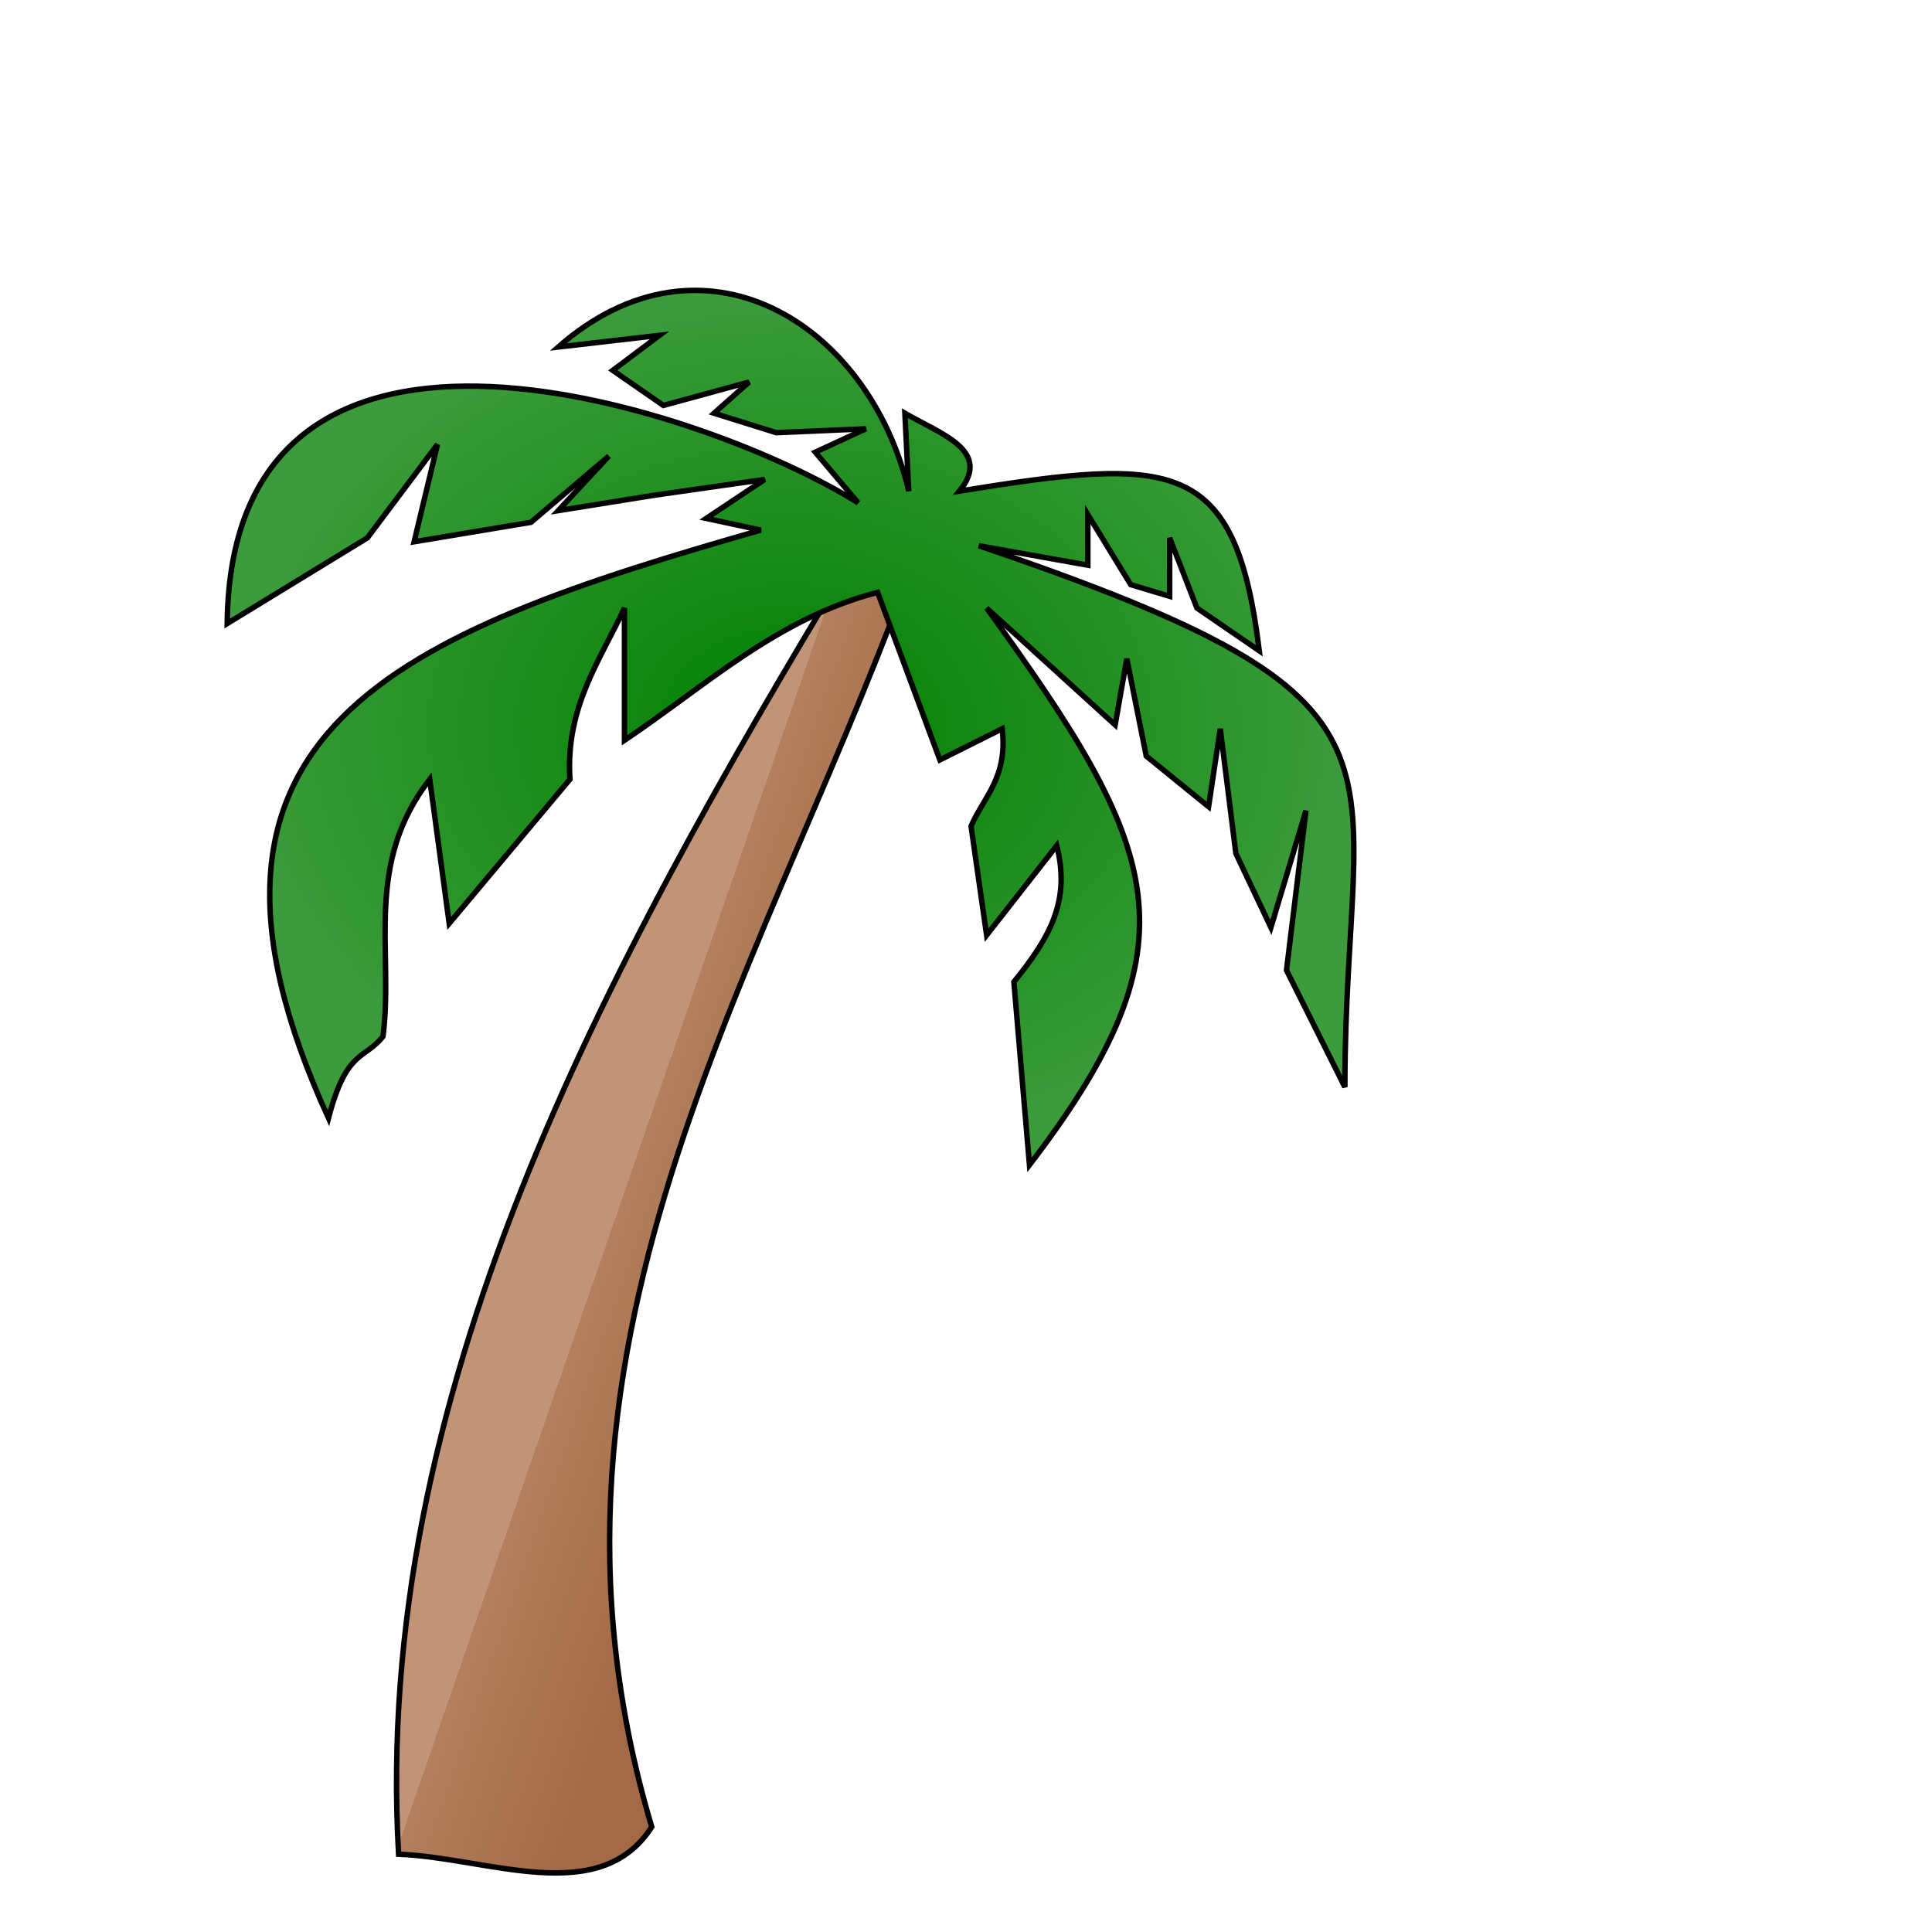 <?xml version="1.0" encoding="UTF-8" standalone="no"?>
<svg xmlns="http://www.w3.org/2000/svg" xmlns:xlink="http://www.w3.org/1999/xlink" width="450px" height="450px" viewBox="0 0 450 450" version="1.1">
  <defs>
    <radialGradient id="rg1" gradientUnits="userSpaceOnUse" cy="204.31" cx="365.46" gradientTransform="matrix(1 0 0 .777 0 45.512)" r="103.82">
      <stop style="stop-color:#008000" offset="0"/>
      <stop style="stop-color:#3c9c3c" offset="1"/>
    </radialGradient>
    <radialGradient id="rg2" gradientUnits="userSpaceOnUse" cy="164.44" cx="377.8" r="72.721">
      <stop style="stop-color:#f2ef06" offset="0"/>
      <stop style="stop-color:#ecc217" offset="1"/>
    </radialGradient>
    <radialGradient id="rg3" gradientUnits="userSpaceOnUse" cy="113.93" cx="537.4" gradientTransform="matrix(1 0 0 .97 0 3.452)" r="33.335">
      <stop style="stop-color:#ffffff;stop-opacity:.546" offset="0"/>
      <stop style="stop-color:#ffffff;stop-opacity:0" offset="1"/>
    </radialGradient>
    <linearGradient id="lg1" y2="297.29" gradientUnits="userSpaceOnUse" x2="332.29" y1="306.93" x1="360.16">
      <stop style="stop-color:#a46a45" offset="0"/>
      <stop style="stop-color:#b37f5e" offset="1"/>
      <stop style="stop-color:#c29477" offset="1"/>
    </linearGradient>
    <filter id="f1" color-interpolation-filters="sRGB">
      <feGaussianBlur stdDeviation="3.242"/>
    </filter>
    <filter id="f2" color-interpolation-filters="sRGB">
      <feGaussianBlur stdDeviation="3.607"/>
    </filter>
    <filter id="f3" color-interpolation-filters="sRGB">
      <feGaussianBlur stdDeviation="1.508"/>
    </filter>
  </defs>
  <g transform="translate(-280 -90)scale(1.27)">
    <g>
      <path d="m376.43 173.79c-46.154 76.328-87.618 153.27-82.857 237.14 16.509 0.657 36.834 9.9 46.429-5-26.88-90.041 22.968-159.86 49.286-235.71z" style="stroke:#000000;stroke-width:1px;fill:url(#lg1)"/>
      <path style="stroke:#000000;stroke-width:1px;fill:url(#rg1)" d="m381.43 179.51c-18.36 4.72-31.57 17.16-46.43 27.14v-24.286c-4.494 9.703-10.847 18.166-10 31.429l-22.143 26.429-3.571-26.429c-12.159 15.714-6.562 31.429-8.571 47.143-3.333 4.312-6.667 2.233-10 15-32.67-71.43 13.35-88.98 79.28-107.85l-10-2.143 10.714-7.143-20 2.857-17.857 2.857 9.286-10-14.286 12.143-21.429 3.571 4.286-17.857-12.857 17.143-25.714 15.714c0.757-69.971 89.741-38.523 115.71-22.143l-7.85-9.29 9.286-4.286-16.429 0.714-11.429-3.571 6.429-5.714-15.714 4.286-9.286-6.429 8.571-6.429-18.571 2.143c26.335-23.128 56.923-4.702 64.286 26.429l-0.714-14.286c6.584 3.833 16.085 6.833 10 14.286 39.36-6.35 50.631-6.323 55 29.286l-11.44-7.85-5-12.857v10.714l-7.143-2.143-7.86-12.85v9.286l-20-3.571c85.426 29.005 67.143 37.411 67.143 99.286l-10.71-21.43 3.57-29.28-6.429 21.429-6.429-13.571-2.857-22.857-2.143 14.286-11.429-9.286-3.57-17.86-2.14 12.14-23.57-21.43c31.981 44.196 39.291 61.122 7.857 102.14l-2.857-33.571c6.671-8.237 10.415-14.917 7.857-25l-12.857 16.429-2.857-20c2.401-5.456 6.763-8.952 5.714-17.857l-11.429 5.714z"/>
    </g>
  </g>
</svg>
